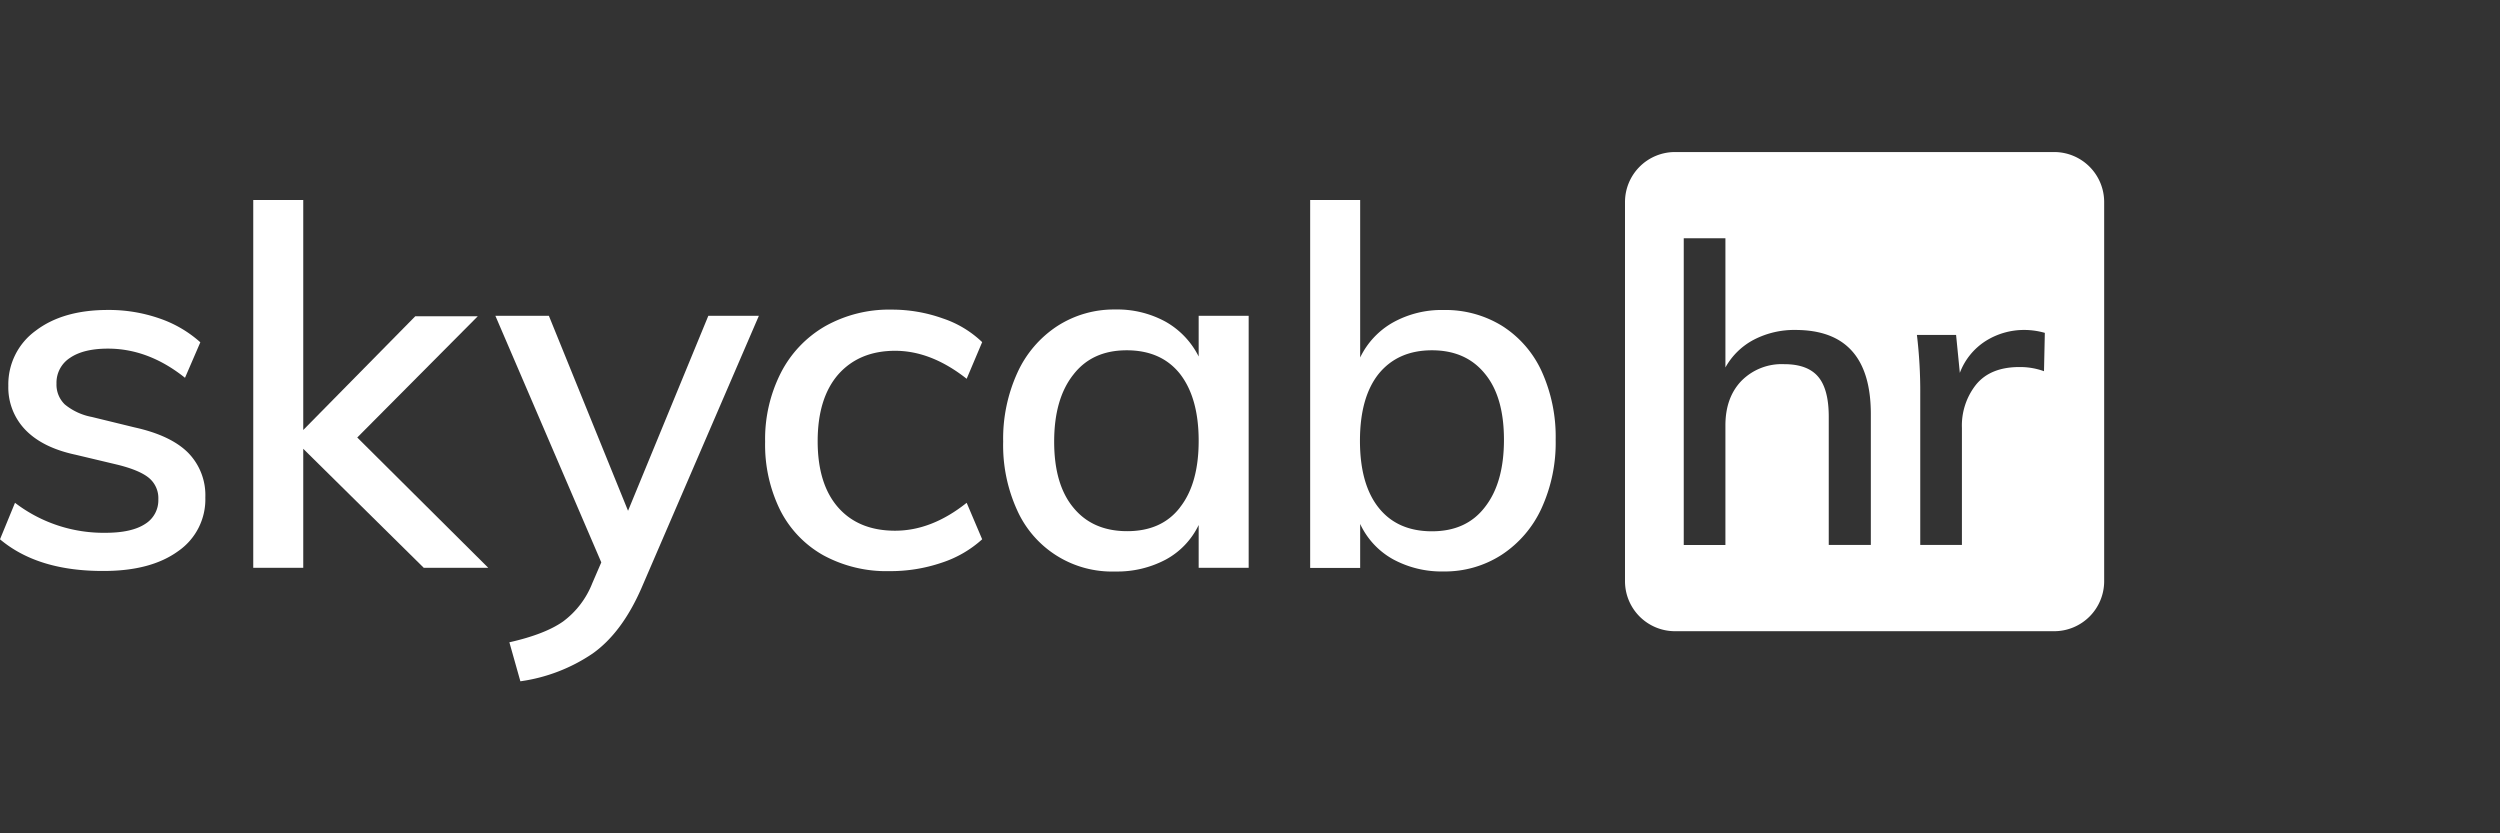 <svg id="Layer_1" data-name="Layer 1" xmlns="http://www.w3.org/2000/svg" viewBox="0 0 600 200"><rect x="0" y="0" width="600" height="200" fill="#333333" stroke="none"/><defs><style>.cls-1{fill:#fff;}</style></defs><title>skycabhr_white</title><path class="cls-1" d="M0,129.43l3.6-8.76a34.94,34.94,0,0,0,21.72,7.2q6.24,0,9.48-2.1A6.68,6.68,0,0,0,38,119.83a6.3,6.3,0,0,0-2.22-5.1q-2.22-1.86-7.5-3.18l-10.08-2.4q-7.92-1.68-12.06-5.94A14.63,14.63,0,0,1,2,92.59a15.88,15.88,0,0,1,6.54-13.2q6.54-5,17.34-5a36.93,36.93,0,0,1,12.3,2,28.51,28.51,0,0,1,9.9,5.76L44.4,90.67q-8.76-7-18.48-7-5.88,0-9.12,2.22a7.08,7.08,0,0,0-3.24,6.18,6.59,6.59,0,0,0,2,5,14.4,14.4,0,0,0,6.48,3l10.32,2.52q8.64,1.92,12.78,6.06a14.53,14.53,0,0,1,4.14,10.74,15.09,15.09,0,0,1-6.54,12.9q-6.54,4.74-17.82,4.74Q9.12,137.11,0,129.43Z"/><path class="cls-1" d="M117.18,136.27H101.7L72.78,107.71v28.56h-12V48h12v55.2L99.66,75.91h15L85.74,105Z"/><path class="cls-1" d="M182.13,75.79l-28.2,65.4q-4.68,10.68-11.7,15.66a40.93,40.93,0,0,1-17.34,6.66l-2.64-9.36q8.52-1.92,12.9-5a20.94,20.94,0,0,0,7-9.18l2.16-5L118.89,75.79h12.84l19,46.8L170,75.79Z"/><path class="cls-1" d="M197.61,133.27a25.65,25.65,0,0,1-10.38-10.86,35.44,35.44,0,0,1-3.6-16.38,35.09,35.09,0,0,1,3.78-16.56A27.2,27.2,0,0,1,198,78.31a31.28,31.28,0,0,1,16-4,36.16,36.16,0,0,1,12.24,2.1,25.14,25.14,0,0,1,9.48,5.7L232,90.91q-8.52-6.72-17.16-6.72t-13.68,5.7q-4.92,5.7-4.92,16t4.92,15.9q4.92,5.58,13.68,5.58T232,120.67l3.72,8.76a26.79,26.79,0,0,1-9.78,5.64,38,38,0,0,1-12.42,2A31.7,31.7,0,0,1,197.61,133.27Z"/><path class="cls-1" d="M299.68,75.79v60.48h-12V126a18.53,18.53,0,0,1-7.86,8.28,24.81,24.81,0,0,1-12.18,2.88,24.91,24.91,0,0,1-23.52-14.7A37.55,37.55,0,0,1,240.76,106a38.15,38.15,0,0,1,3.42-16.56,26.41,26.41,0,0,1,9.54-11.16,25,25,0,0,1,13.92-4,24.09,24.09,0,0,1,12.12,2.94,19.73,19.73,0,0,1,7.92,8.34V75.79Zm-16.5,46q4.5-5.7,4.5-16t-4.5-16.08q-4.5-5.64-12.78-5.64t-12.78,5.82Q253,95.71,253,106t4.62,15.84q4.62,5.64,12.9,5.64T283.18,121.81Z"/><path class="cls-1" d="M360.47,78.19A25.39,25.39,0,0,1,370,89.11a38,38,0,0,1,3.36,16.44,37.77,37.77,0,0,1-3.42,16.5,26.5,26.5,0,0,1-9.54,11.1,25.07,25.07,0,0,1-13.92,4,24.39,24.39,0,0,1-12.18-2.94,18.73,18.73,0,0,1-7.86-8.46v10.56h-12V48h12v37.8a19.22,19.22,0,0,1,7.86-8.4,24,24,0,0,1,12.18-3A25.87,25.87,0,0,1,360.47,78.19Zm-4.08,43.5q4.56-5.82,4.56-16.14t-4.56-15.84q-4.56-5.64-12.72-5.64t-12.78,5.64q-4.5,5.64-4.5,16.08t4.5,16.08q4.5,5.64,12.78,5.64T356.39,121.69Z"/><path class="cls-1" d="M493,36.49H402a12,12,0,0,0-12,12v91a12,12,0,0,0,12,12h91a12,12,0,0,0,12-12v-91A12,12,0,0,0,493,36.49ZM449,130.79h-10.1V100q0-6.6-2.55-9.6t-8.15-3a13.58,13.58,0,0,0-10.25,4q-3.85,4-3.85,10.7v28.7h-10V57.19h10v31a16.67,16.67,0,0,1,6.9-6.7,21,21,0,0,1,9.9-2.3q18.1,0,18.1,20.2Zm41.56-41.7a16.88,16.88,0,0,0-5.9-1q-6.9,0-10.35,4.15a15.79,15.79,0,0,0-3.45,10.45v28.1h-10V94.59a113.64,113.64,0,0,0-.8-14.2h9.4l.9,9.1a15.59,15.59,0,0,1,6.2-7.65,17.26,17.26,0,0,1,9.4-2.65,17.86,17.86,0,0,1,4.8.7Z"/></svg>